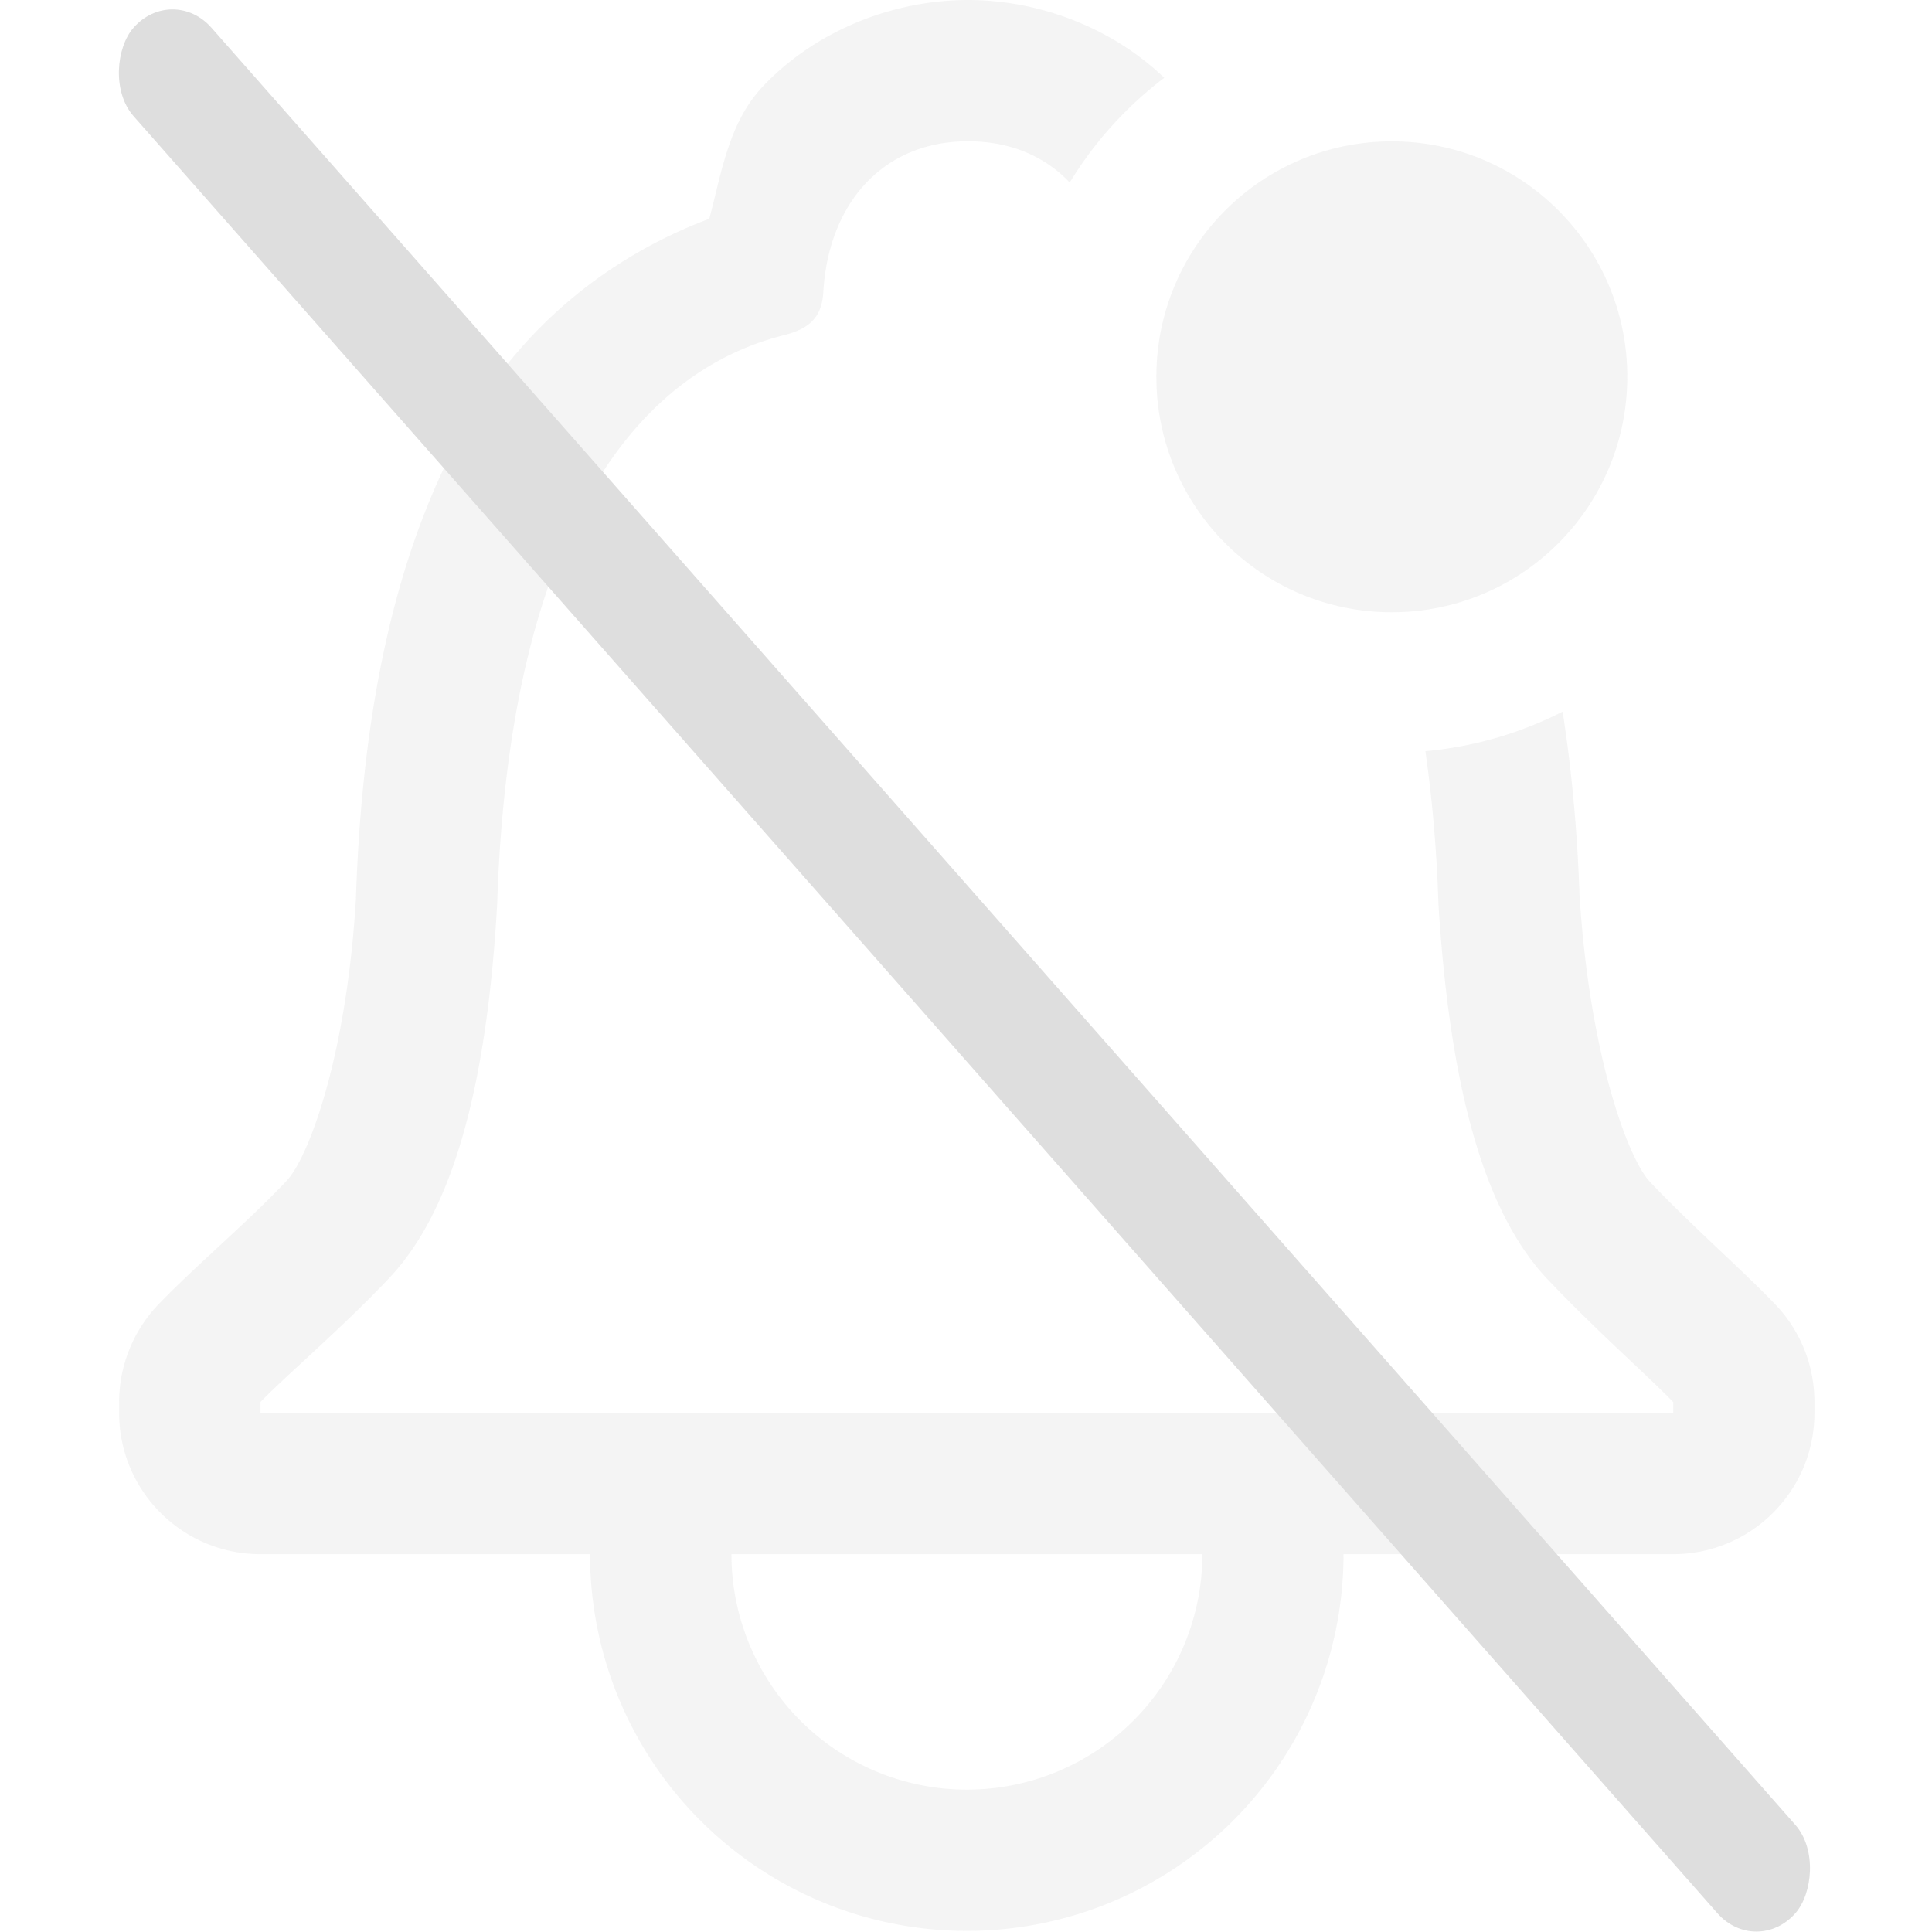 <?xml version="1.0" encoding="UTF-8" standalone="no"?>
<svg
   width="32"
   height="32"
   version="1.1"
   id="svg1"
   sodipodi:docname="notification-disabled-new.svg"
   inkscape:version="1.4.2 (ebf0e940d0, 2025-05-08)"
   xmlns:inkscape="http://www.inkscape.org/namespaces/inkscape"
   xmlns:sodipodi="http://sodipodi.sourceforge.net/DTD/sodipodi-0.dtd"
   xmlns="http://www.w3.org/2000/svg"
   xmlns:svg="http://www.w3.org/2000/svg">
  <defs
     id="defs1" />
  <sodipodi:namedview
     id="namedview1"
     pagecolor="#505050"
     bordercolor="#eeeeee"
     borderopacity="1"
     inkscape:showpageshadow="0"
     inkscape:pageopacity="0"
     inkscape:pagecheckerboard="0"
     inkscape:deskcolor="#505050"
     inkscape:zoom="7.2920387"
     inkscape:cx="21.256058"
     inkscape:cy="11.245141"
     inkscape:window-width="1352"
     inkscape:window-height="730"
     inkscape:window-x="0"
     inkscape:window-y="0"
     inkscape:window-maximized="1"
     inkscape:current-layer="svg1" />
  <style
     id="current-color-scheme"
     type="text/css">.ColorScheme-Text {
            color:#f2f2f2;
        }
        .ColorScheme-ButtonFocus {
            color:#3daee9;
        }
        .ColorScheme-NegativeText {
            color:#da4453;
        }</style>
  <path
     class="ColorScheme-Text"
     d="m 16.033,1.24841e-4 c -1.266,0 -2.547,0.526 -3.401,1.435 C 12.067,2.038 11.955,2.852 11.748,3.623 10.117,4.237 8.632,5.391 7.674,7.124 6.578,9.108 5.999,11.654 5.895,14.894 5.74,17.483 5.116,19.165 4.749,19.556 4.09,20.256 3.271,20.936 2.631,21.598 2.21,22.034 1.974,22.616 1.973,23.222 v 0.18 c 1.295e-4,1.292 1.048,2.34 2.34,2.34 h 5.46 a 6.24,6.24 0 0 0 6.24,6.24 6.24,6.24 0 0 0 6.24,-6.24 h 5.46 c 1.292,-1.29e-4 2.34,-1.048 2.34,-2.34 V 23.222 c 3.2e-5,-0.606 -0.235,-1.188 -0.655,-1.624 -0.591,-0.612 -1.395,-1.31 -2.075,-2.029 -0.364,-0.394 -0.997,-2.116 -1.161,-4.744 -0.038,-1.092 -0.134,-2.099 -0.28,-3.038 a 6.24,6.24 0 0 1 -2.273,0.655 c 0.11,0.773 0.187,1.609 0.216,2.529 0.177,2.836 0.69,5.013 1.783,6.192 0.787,0.836 1.688,1.627 2.106,2.06 v 0.18 H 4.314 V 23.222 C 4.731,22.789 5.665,21.998 6.453,21.162 7.562,19.983 8.074,17.806 8.235,14.97 8.428,8.986 10.423,6.191 12.995,5.549 13.397,5.444 13.603,5.266 13.635,4.863 c 0.08,-1.507 1,-2.523 2.398,-2.523 0.7,0 1.274,0.248 1.685,0.683 a 6.24,6.24 0 0 1 1.566,-1.734 C 18.435,0.471 17.226,5.0922129e-8 16.033,5.0922129e-8 Z M 12.114,25.742 h 7.801 a 3.9,3.9 0 0 1 -3.9,3.9 3.9,3.9 0 0 1 -3.9,-3.9 z"
     fill="currentColor"
     id="path1"
     style="opacity:0.35;fill:#dedede;fill-opacity:1;stroke-width:1.56" />
  <circle
     class="ColorScheme-Text"
     cx="23.053"
     cy="6.241"
     r="3.9"
     fill="currentColor"
     opacity="0.35"
     id="circle1"
     style="opacity:0.35;fill:#dedede;fill-opacity:1;stroke-width:1.56" />
  <rect
     class="ColorScheme-Text"
     transform="matrix(0.661,0.75,-0.661,0.75,0,0)"
     x="1.979"
     y="-2.343"
     width="41.641"
     height="1.952"
     rx="0.976"
     ry="0.976"
     fill="currentColor"
     id="rect1"
     style="color:#f2f2f2;fill:#dedede;fill-opacity:1;stroke-width:1.301" />
</svg>
